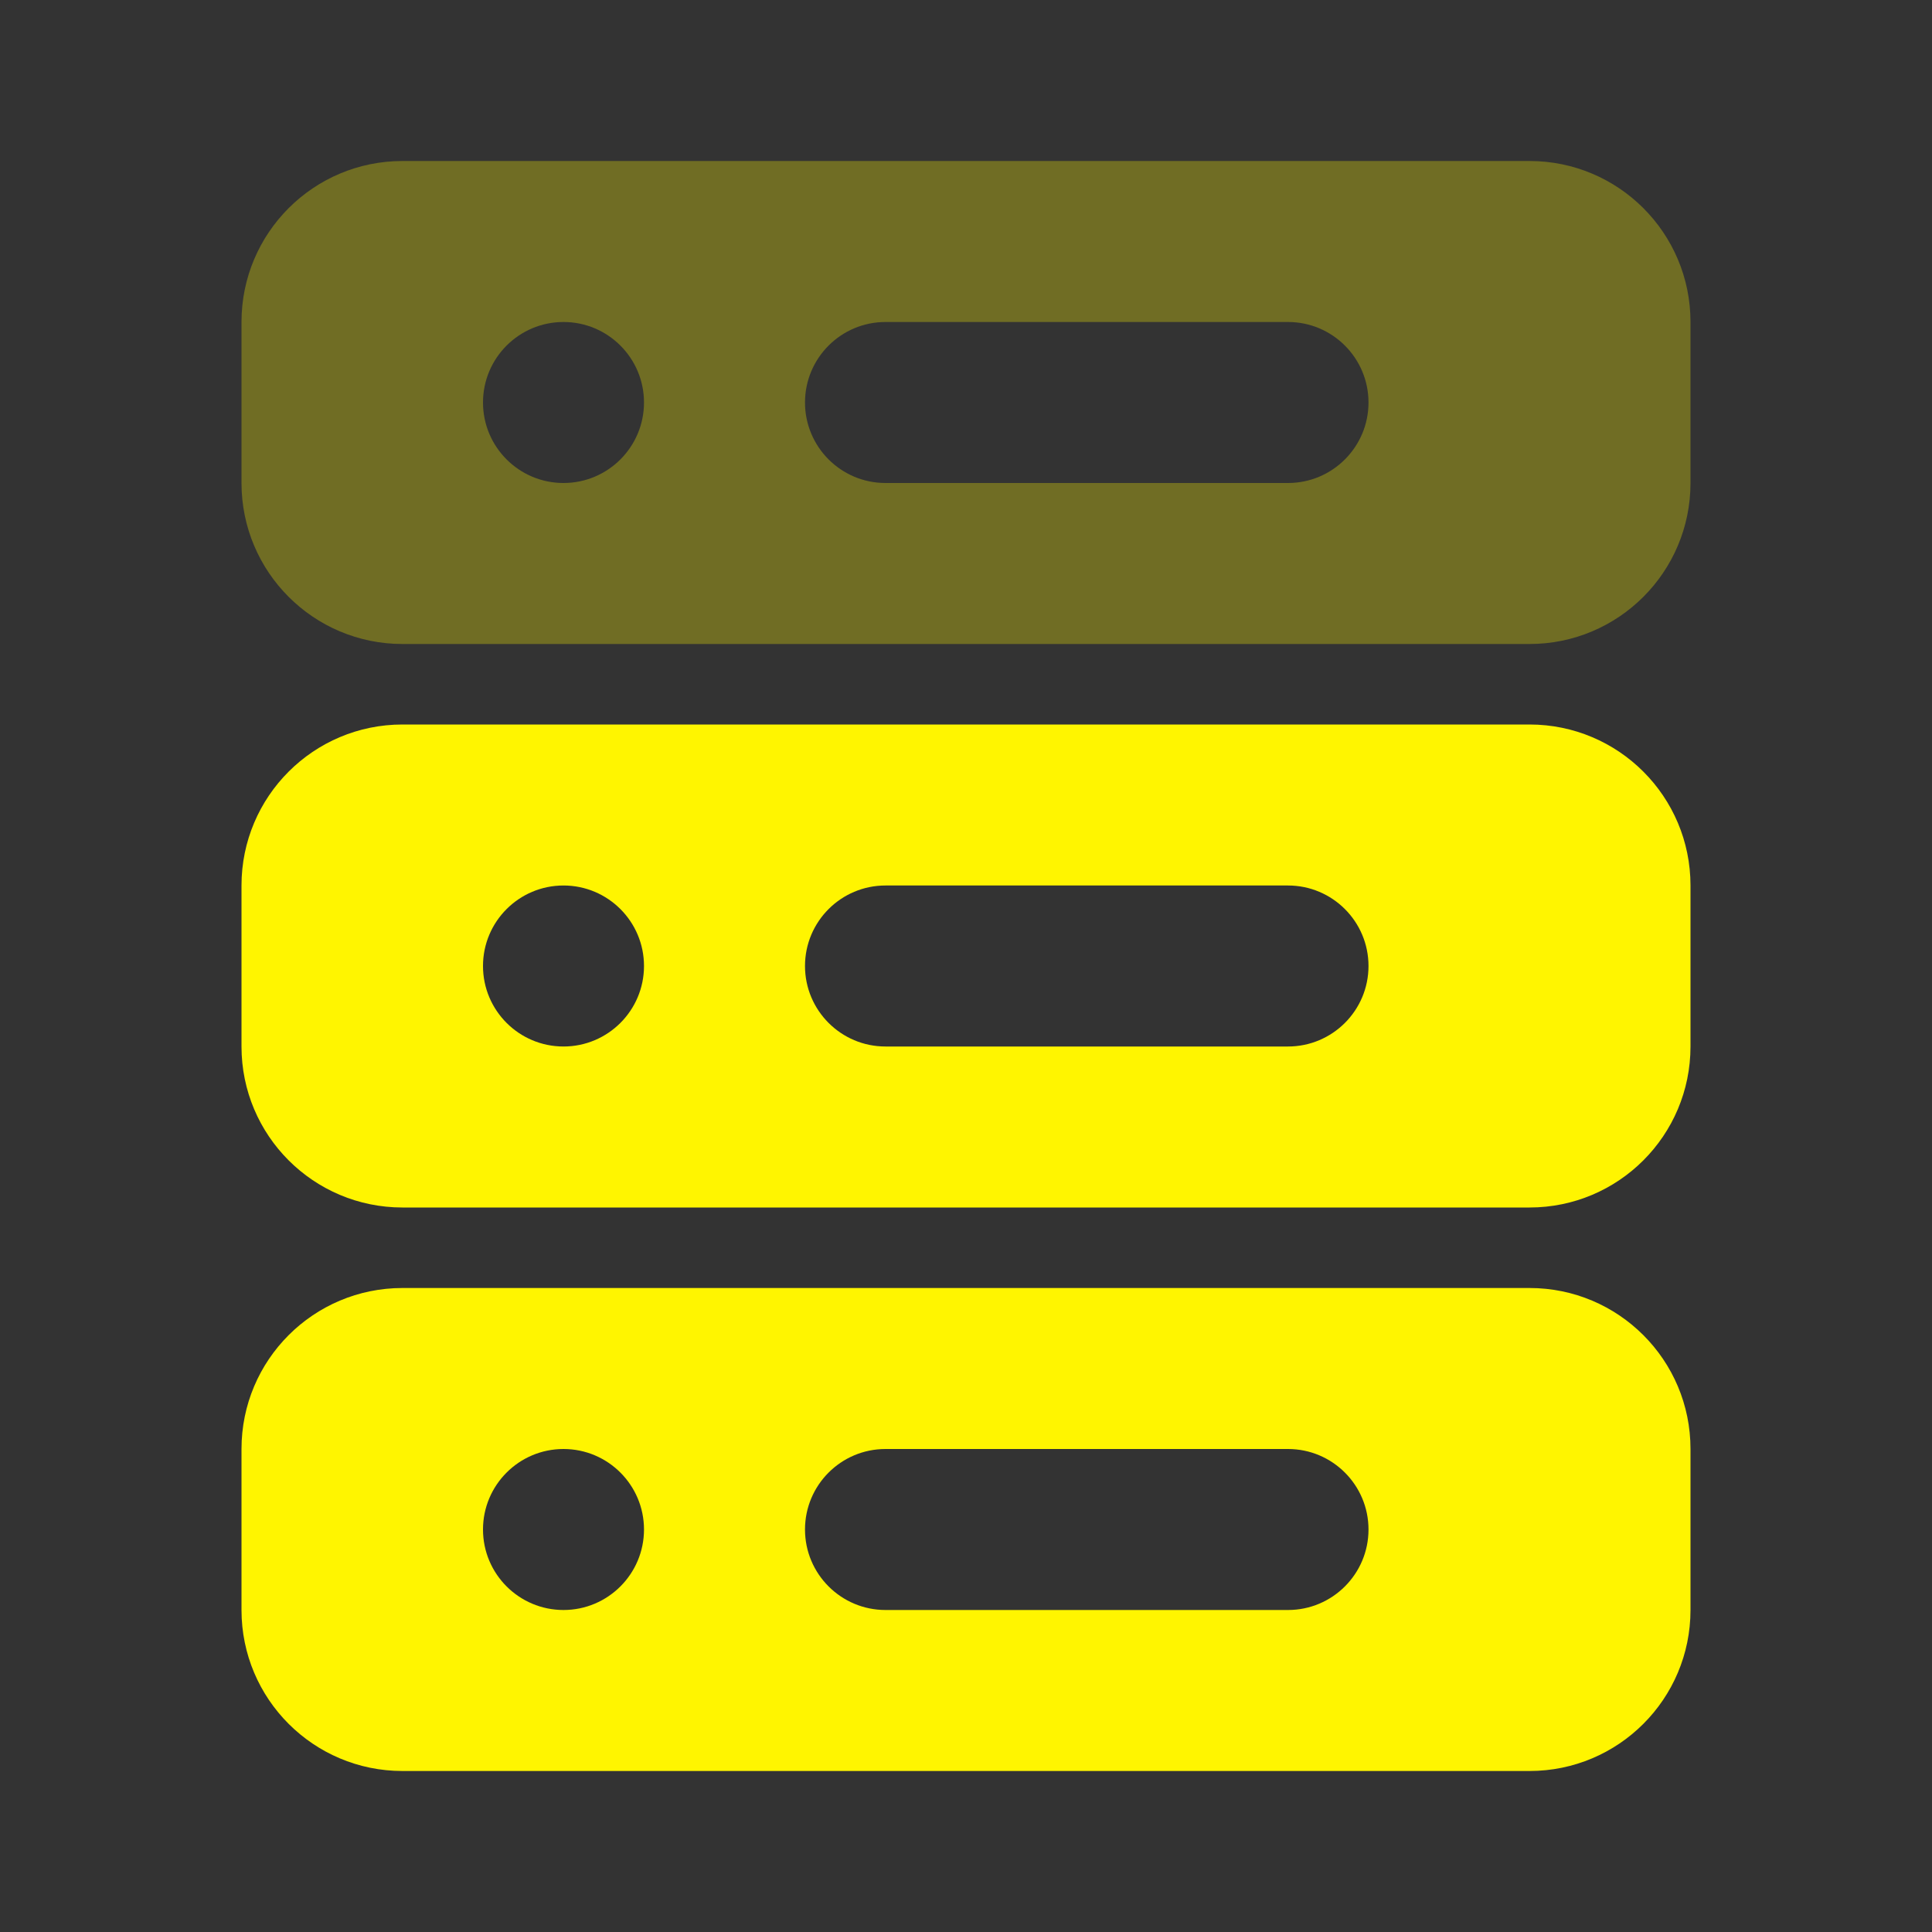<svg width="24" height="24" viewBox="0 0 24 24" fill="none" xmlns="http://www.w3.org/2000/svg">
<rect x="0" y="0" width="24" height="24" fill="#333333" stroke="none"/>
<path opacity="0.3" fill-rule="evenodd" clip-rule="evenodd" d="M5 2H19C20.105 2 21 2.895 21 4V6C21 7.105 20.105 8 19 8H5C3.895 8 3 7.105 3 6V4C3 2.895 3.895 2 5 2ZM11 4C10.448 4 10 4.448 10 5C10 5.552 10.448 6 11 6H16C16.552 6 17 5.552 17 5C17 4.448 16.552 4 16 4H11ZM7 6C7.552 6 8 5.552 8 5C8 4.448 7.552 4 7 4C6.448 4 6 4.448 6 5C6 5.552 6.448 6 7 6Z" fill="#FFF500"/>
<path fill-rule="evenodd" clip-rule="evenodd" d="M5 9H19C20.105 9 21 9.895 21 11V13C21 14.105 20.105 15 19 15H5C3.895 15 3 14.105 3 13V11C3 9.895 3.895 9 5 9ZM11 11C10.448 11 10 11.448 10 12C10 12.552 10.448 13 11 13H16C16.552 13 17 12.552 17 12C17 11.448 16.552 11 16 11H11ZM7 13C7.552 13 8 12.552 8 12C8 11.448 7.552 11 7 11C6.448 11 6 11.448 6 12C6 12.552 6.448 13 7 13Z" fill="#FFF500"/>
<path fill-rule="evenodd" clip-rule="evenodd" d="M5 16H19C20.105 16 21 16.895 21 18V20C21 21.105 20.105 22 19 22H5C3.895 22 3 21.105 3 20V18C3 16.895 3.895 16 5 16ZM11 18C10.448 18 10 18.448 10 19C10 19.552 10.448 20 11 20H16C16.552 20 17 19.552 17 19C17 18.448 16.552 18 16 18H11ZM7 20C7.552 20 8 19.552 8 19C8 18.448 7.552 18 7 18C6.448 18 6 18.448 6 19C6 19.552 6.448 20 7 20Z" fill="#FFF500"/>
</svg>
